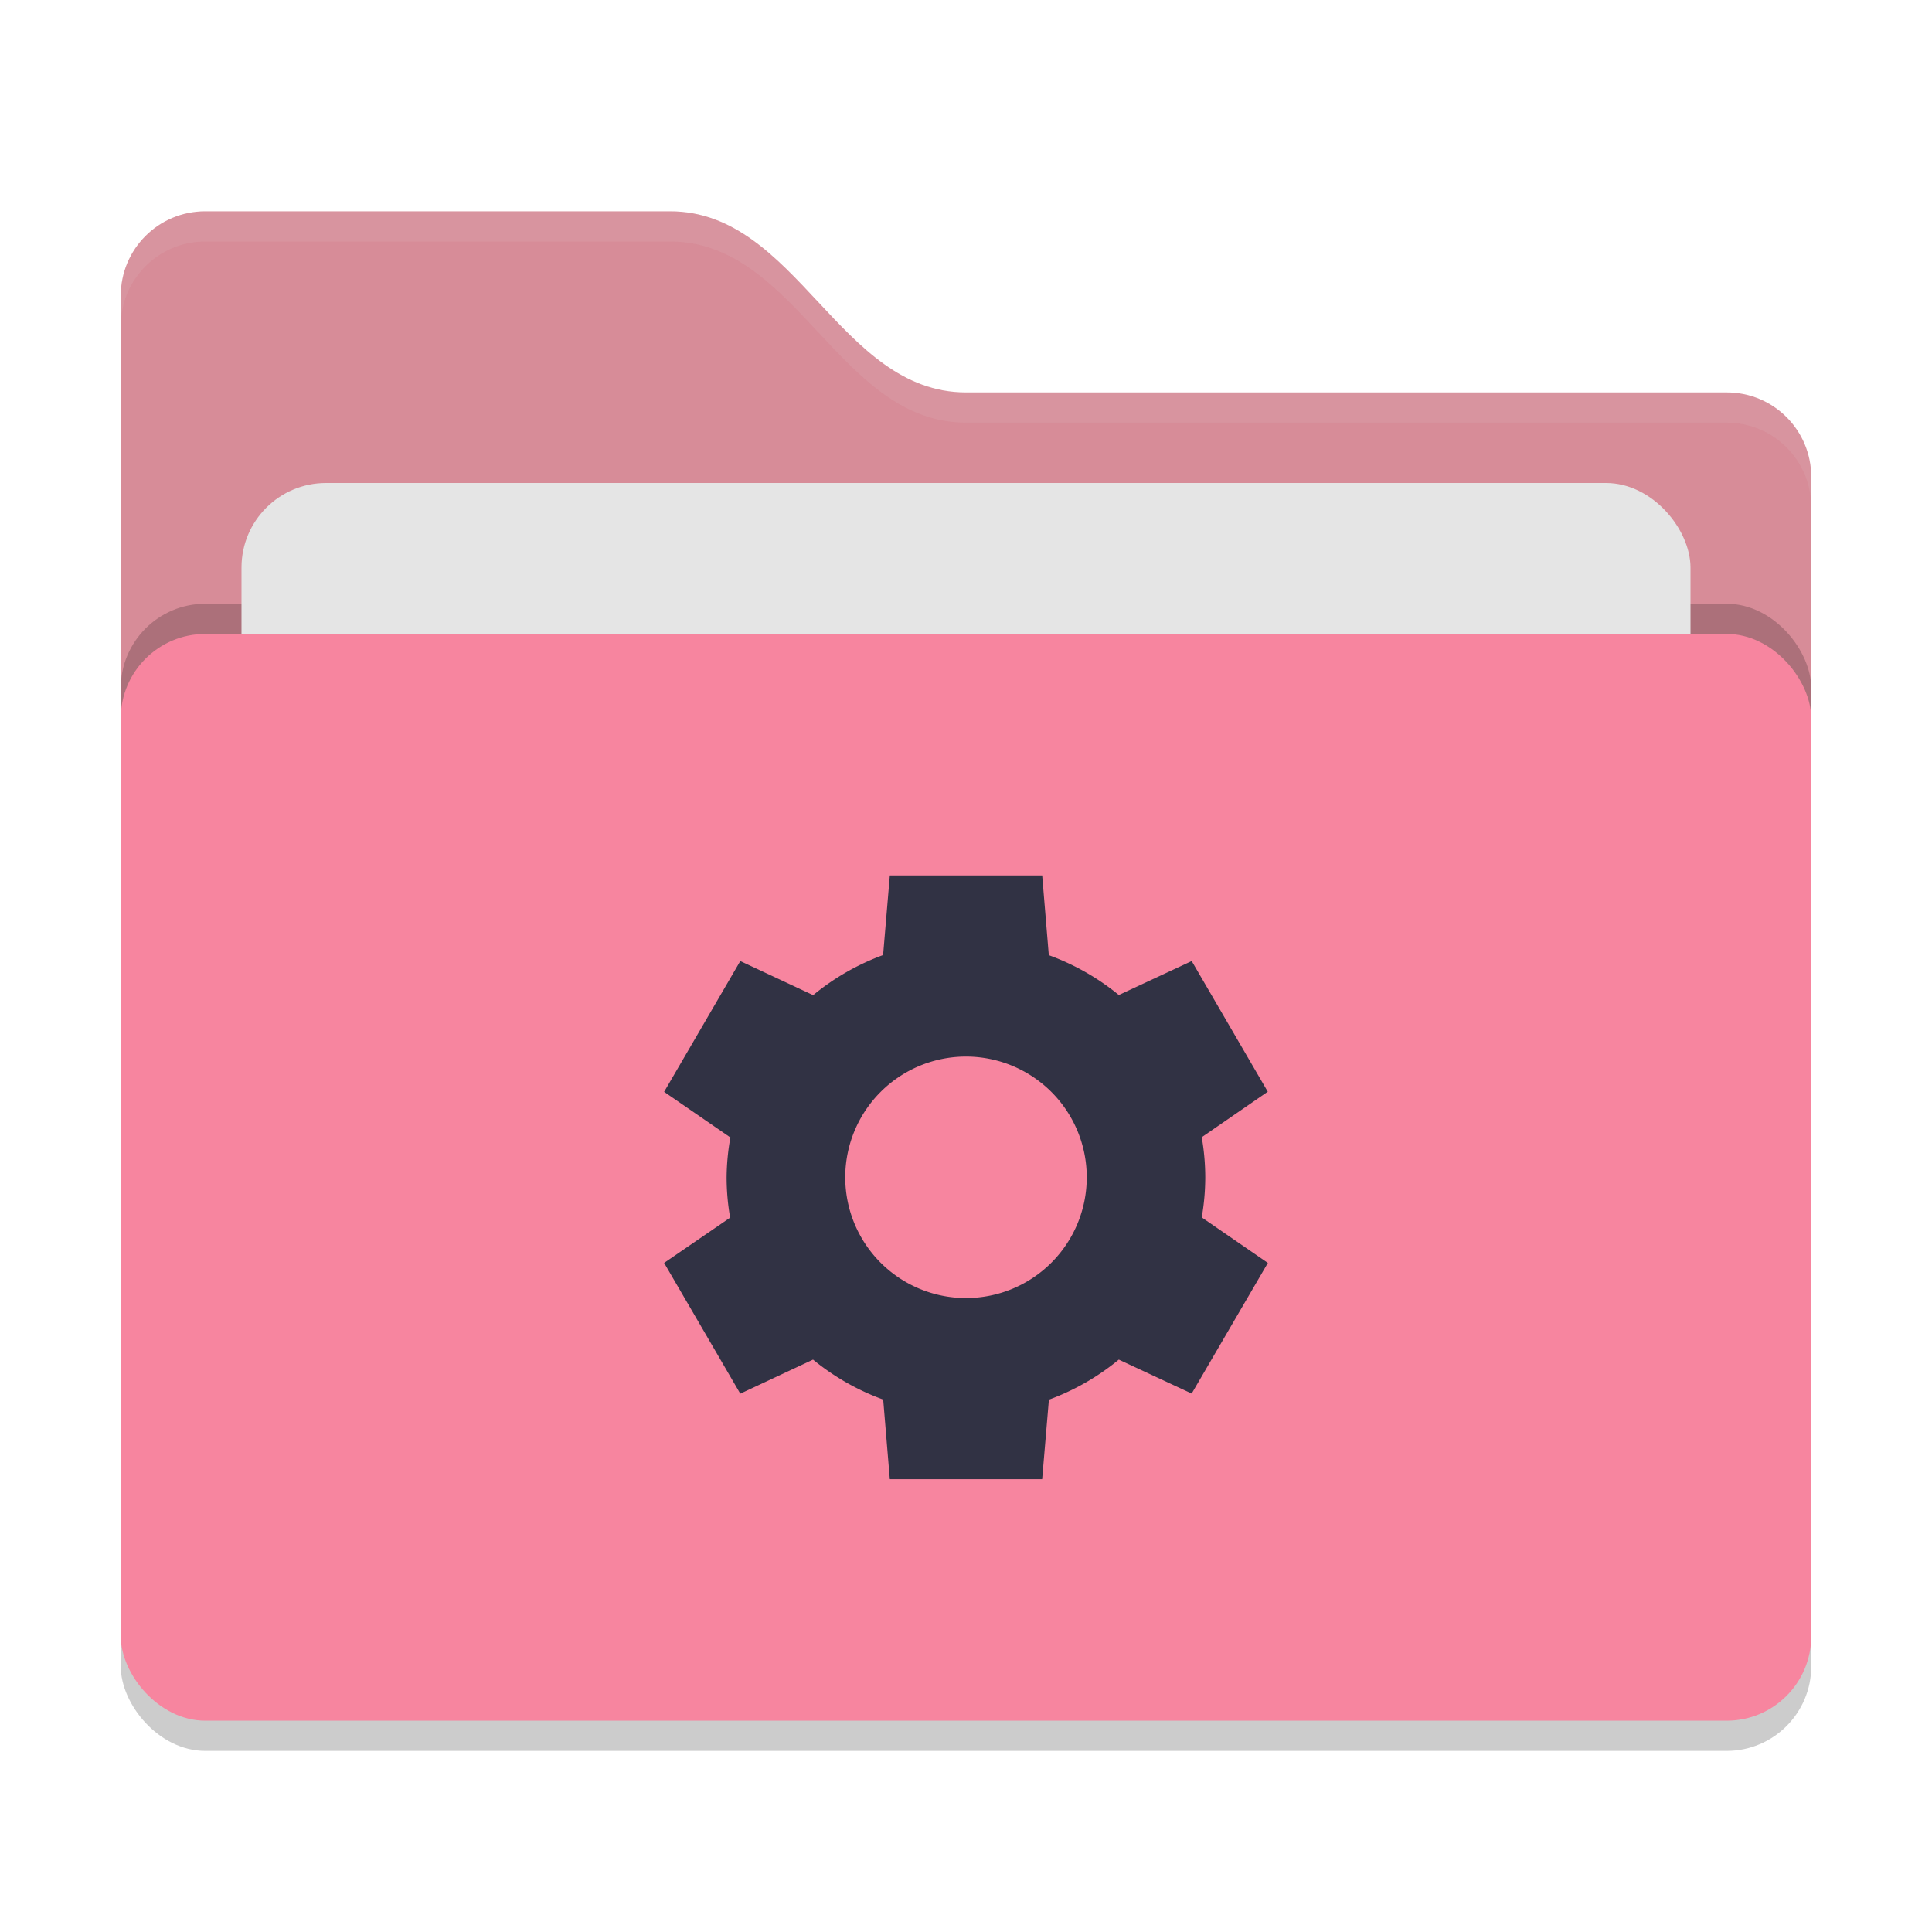 <svg xmlns="http://www.w3.org/2000/svg" width="64" height="64" version="1">
 <rect style="opacity:0.2" width="56" height="36" x="4" y="22" rx="2.8" ry="2.8"/>
 <path style="fill:#D78C98" d="M 4,46.2 C 4,47.751 5.249,49 6.8,49 H 57.2 C 58.751,49 60,47.751 60,46.2 V 15.8 C 60,14.249 58.751,13 57.2,13 H 32 C 27.8,13 26.4,7 22.2,7 H 6.8 C 5.249,7 4,8.249 4,9.8"/>
 <rect style="opacity:0.2" width="56" height="36" x="4" y="20" rx="2.8" ry="2.8"/>
 <rect style="fill:#e5e5e5" width="48" height="22" x="8" y="16" rx="2.8" ry="2.8"/>
 <rect style="fill:#f7859f" width="56" height="36" x="4" y="21" rx="2.8" ry="2.8"/>
 <path style="opacity:0.1;fill:#e5e5e5" d="M 6.801,7 C 5.25,7 4,8.25 4,9.801 V 10.801 C 4,9.25 5.25,8 6.801,8 H 22.199 C 26.399,8 27.8,14 32,14 H 57.199 C 58.75,14 60,15.25 60,16.801 V 15.801 C 60,14.25 58.75,13 57.199,13 H 32 C 27.8,13 26.399,7 22.199,7 Z"/>
 <path style="fill:#313244" d="M 29.476,29 V 29.004 L 29.254,31.637 A 7.928,7.857 0 0 0 26.937,32.965 L 24.523,31.836 22,36.168 24.195,37.68 A 7.928,7.857 0 0 0 24.07,39.004 7.928,7.857 0 0 0 24.187,40.336 L 22,41.836 24.523,46.168 26.933,45.039 A 7.928,7.857 0 0 0 29.257,46.363 L 29.476,49 H 34.523 L 34.746,46.367 A 7.928,7.857 0 0 0 37.062,45.039 L 39.476,46.164 42,41.836 39.809,40.328 A 7.928,7.857 0 0 0 39.926,39 7.928,7.857 0 0 0 39.809,37.672 L 41.997,36.164 39.477,31.836 37.063,32.961 A 7.928,7.857 0 0 0 34.743,31.641 L 34.524,29 H 29.477 Z M 32,35 A 4,4 0 0 1 36,39 4,4 0 0 1 32,43 4,4 0 0 1 28,39 4,4 0 0 1 32,35 Z"/>
</svg>
